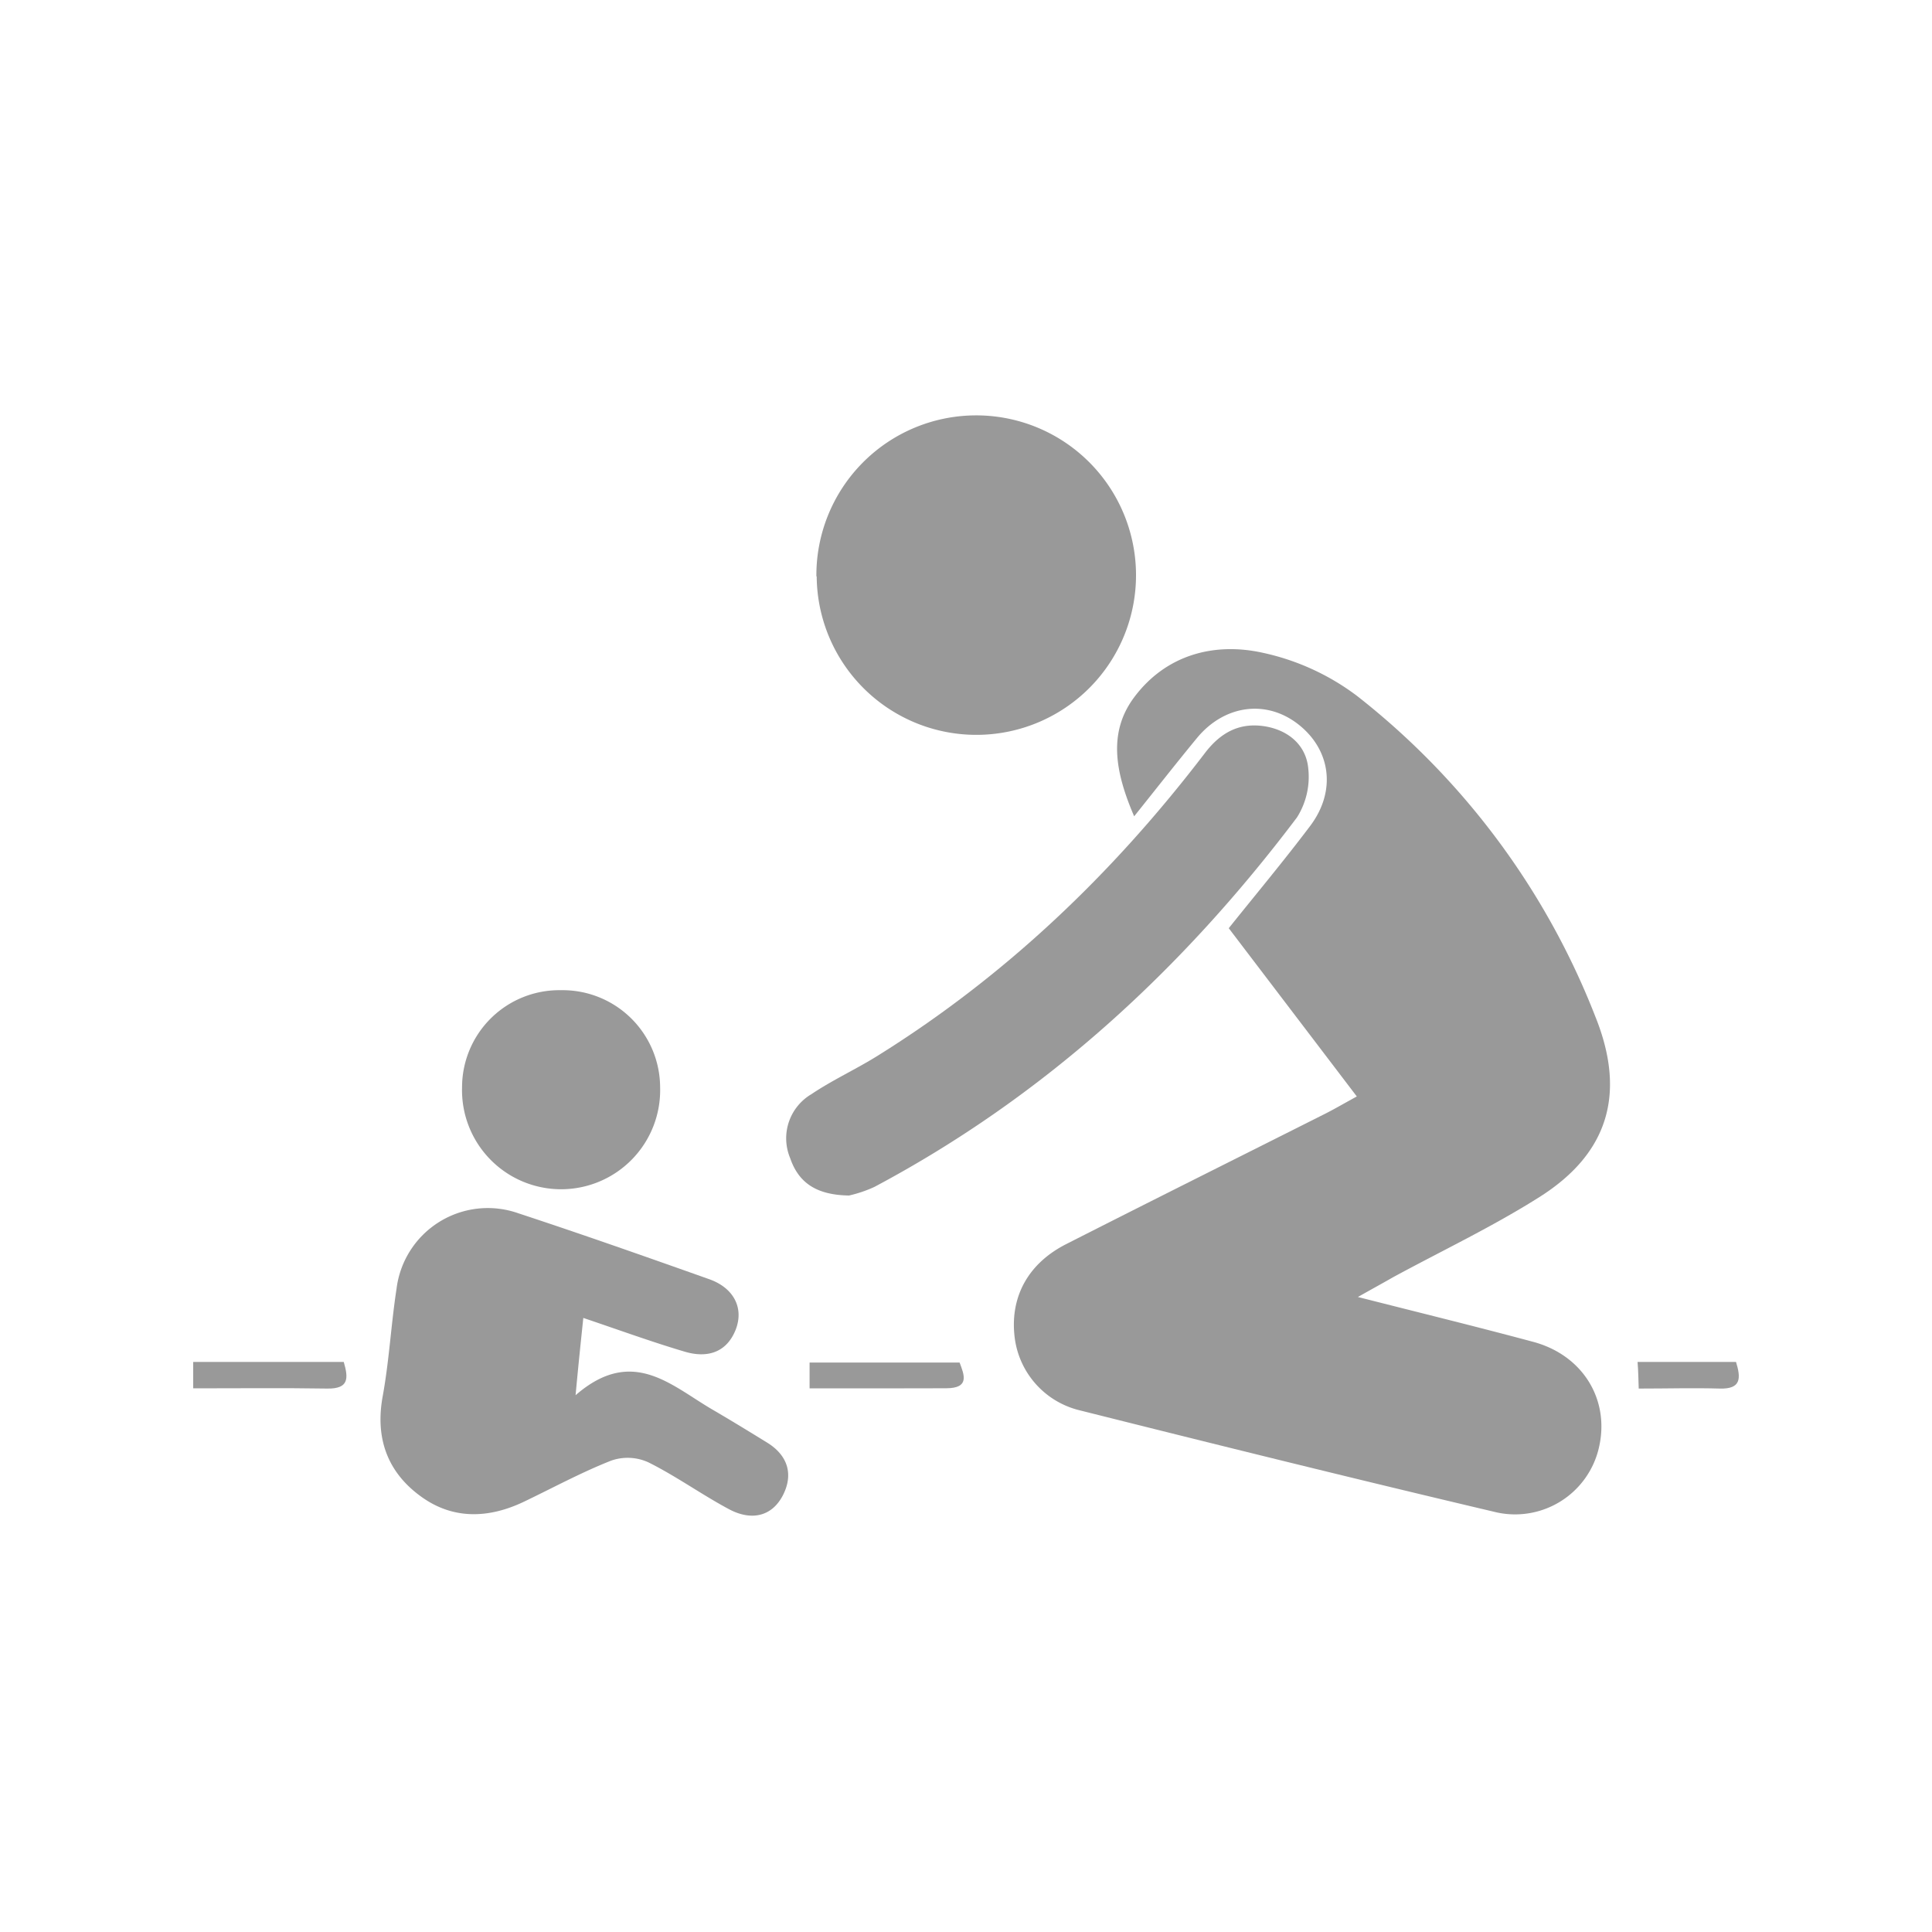 <svg xmlns="http://www.w3.org/2000/svg" viewBox="0 0 250 250"><defs><style>.cls-1{fill:none;}.cls-2{fill:#999;}</style></defs><g id="Layer_2" data-name="Layer 2"><g id="Layer_1-2" data-name="Layer 1"><rect class="cls-1" width="250" height="250"/><path class="cls-2" d="M175.71,167.83c8.26,2.1,15.48,3.87,22.67,5.8,6.4,1.71,9.91,7.41,8.55,13.56a11.13,11.13,0,0,1-13.61,8.43c-17.94-4.23-35.83-8.66-53.71-13.15a11.1,11.1,0,0,1-8.35-9.76c-.49-5,1.82-9.24,6.7-11.72,11.15-5.67,22.35-11.25,33.53-16.88,1.11-.56,2.19-1.19,4.08-2.23L159,120.11c3.47-4.34,7.12-8.7,10.54-13.24S172.18,97,168,93.73s-9.6-2.5-13.13,1.79c-2.63,3.19-5.18,6.45-8.11,10.11-2.44-5.67-3.41-10.83,0-15.4,4.08-5.46,10.28-7.17,16.65-5.76a31.15,31.15,0,0,1,12.2,5.59,97.78,97.78,0,0,1,30.86,41.57c3.94,9.85,1.69,17.61-7.27,23.27-6.07,3.84-12.61,6.94-18.93,10.37C179,166,177.73,166.69,175.71,167.83Z"/><path class="cls-2" d="M75.48,170.54c-.34,3.26-.63,6-1,10,7.33-6.37,12.33-1.28,17.66,1.83,2.4,1.4,4.77,2.85,7.14,4.31,2.71,1.68,3.41,4.16,2,6.86-1.51,2.85-4.22,3.18-6.87,1.79-3.56-1.89-6.87-4.29-10.48-6.09A6.45,6.45,0,0,0,79.1,189c-3.87,1.52-7.54,3.52-11.3,5.32-4.54,2.17-9.15,2.34-13.28-.64-4.36-3.13-6-7.54-5-13,.84-4.59,1.08-9.28,1.79-13.9A11.9,11.9,0,0,1,67.08,157c8.27,2.72,16.47,5.61,24.67,8.52,3.19,1.12,4.55,3.73,3.44,6.56-1.2,3-3.74,3.67-6.57,2.83C84.39,173.66,80.25,172.15,75.48,170.54Z"/><path class="cls-2" d="M105.64,74.59A20.66,20.66,0,0,1,147,74.27a20.66,20.66,0,1,1-41.32.32Z"/><path class="cls-2" d="M109.86,154.7c-4.08-.07-6.48-1.53-7.61-4.83a6.63,6.63,0,0,1,2.74-8.28c2.72-1.83,5.74-3.21,8.52-4.94,16.64-10.36,30.56-23.68,42.41-39.21,2.06-2.7,4.54-4,7.84-3.44,3,.52,5.26,2.45,5.53,5.45a9.83,9.83,0,0,1-1.46,6.32c-14.88,19.74-32.74,36.15-54.69,47.82A16.58,16.58,0,0,1,109.86,154.7Z"/><path class="cls-2" d="M72.58,128.13a12.62,12.62,0,0,1,12.84,12.58,12.82,12.82,0,1,1-25.63,0A12.58,12.58,0,0,1,72.58,128.13Z"/><path class="cls-2" d="M25,179.65v-3.42H44.48c.61,2.09.69,3.49-2.12,3.45C36.71,179.59,31.05,179.65,25,179.65Z"/><path class="cls-2" d="M104.76,179.65v-3.34h19.41c.61,1.61,1.32,3.32-1.71,3.33C116.69,179.67,110.91,179.65,104.76,179.65Z"/><path class="cls-2" d="M211.9,176.23h12.74c.65,2.12.67,3.53-2.11,3.45-3.38-.1-6.76,0-10.48,0C212,178.43,212,177.42,211.9,176.23Z"/></g></g></svg>